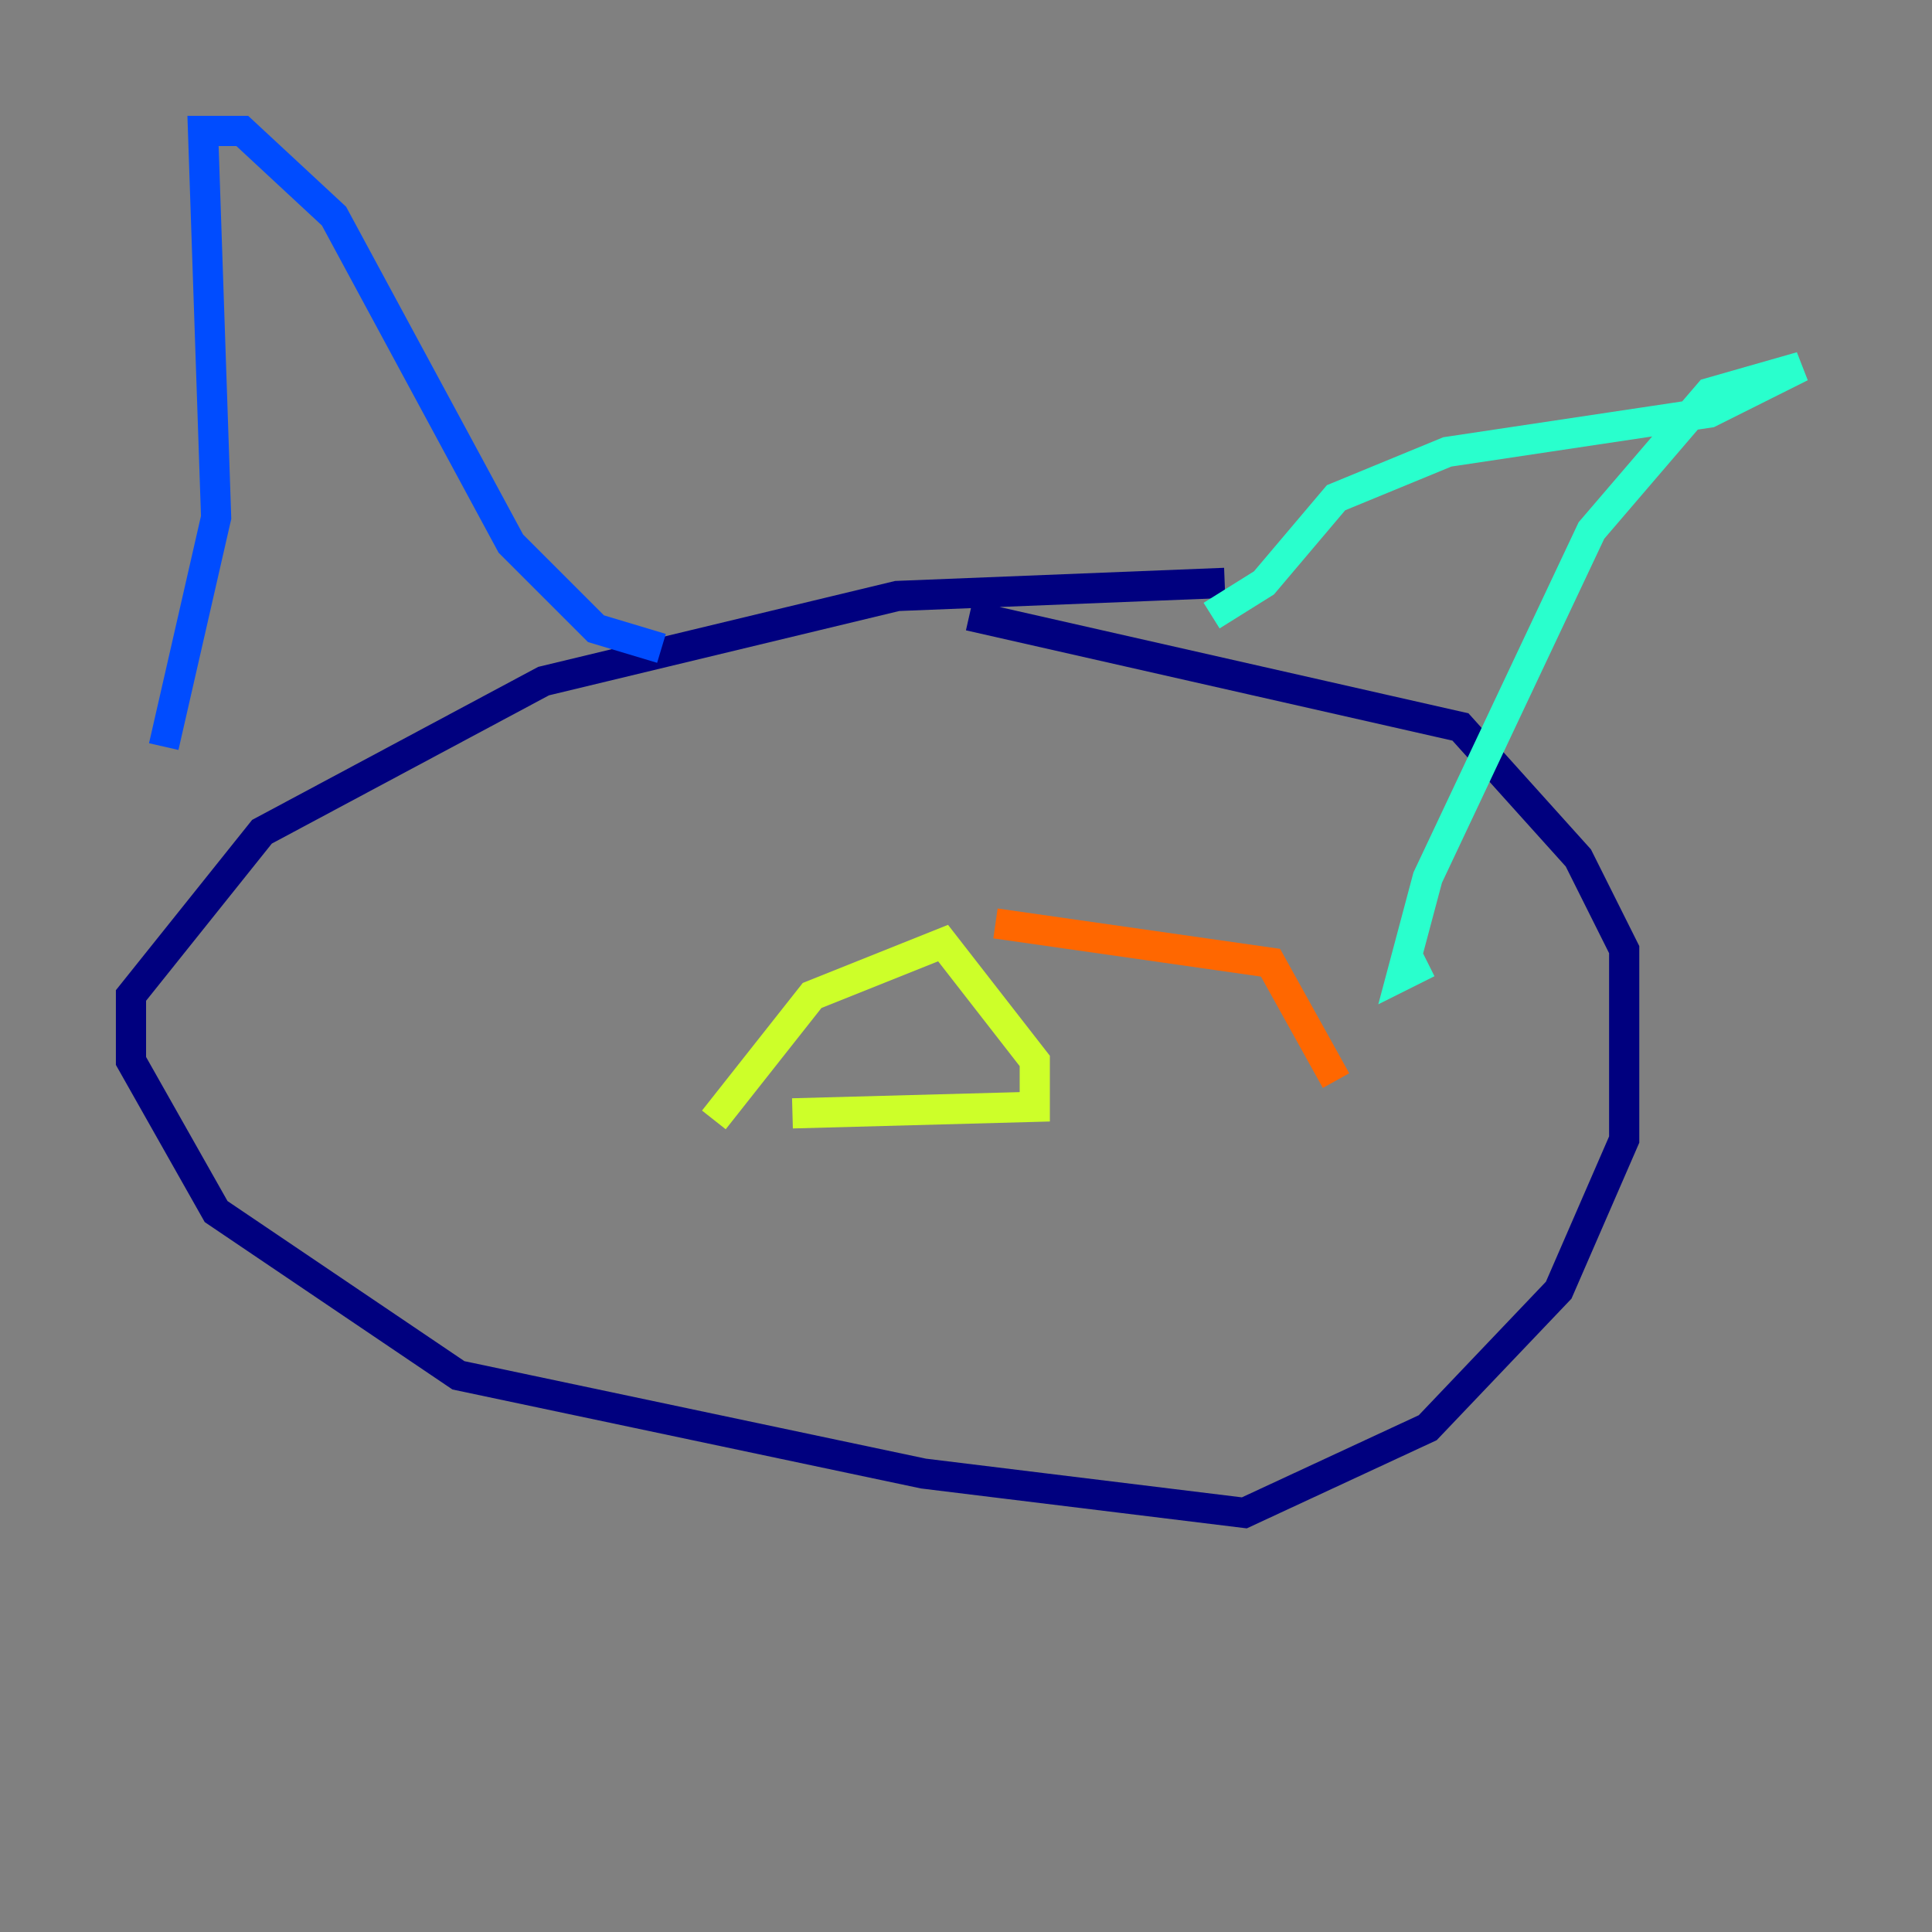 <?xml version="1.0" encoding="utf-8" ?>
<svg baseProfile="tiny" height="128" version="1.2" viewBox="0,0,128,128" width="128" xmlns="http://www.w3.org/2000/svg" xmlns:ev="http://www.w3.org/2001/xml-events" xmlns:xlink="http://www.w3.org/1999/xlink"><rect x="0" y="0" width="128" height="128" fill="#808080" stroke="none"/><defs /><polyline fill="none" points="81.139,38.617 59.444,39.485 36.014,45.125 17.356,55.105 8.678,65.953 8.678,70.291 14.319,80.271 30.373,91.119 61.18,97.627 82.441,100.231 94.59,94.59 103.268,85.478 107.607,75.498 107.607,62.915 104.57,56.841 96.759,48.163 64.217,40.786" stroke="#00007f" stroke-width="2" /><polyline fill="none" points="10.848,49.464 14.319,34.278 13.451,8.678 16.054,8.678 22.129,14.319 33.844,36.014 39.485,41.654 43.824,42.956" stroke="#004cff" stroke-width="2" /><polyline fill="none" points="80.271,40.786 83.742,38.617 88.515,32.976 95.891,29.939 113.248,27.336 119.322,24.298 113.248,26.034 105.437,35.146 94.59,58.142 92.854,64.651 94.59,63.783" stroke="#29ffcd" stroke-width="2" /><polyline fill="none" points="47.295,74.197 53.803,65.953 62.481,62.481 68.556,70.291 68.556,73.329 52.502,73.763" stroke="#cdff29" stroke-width="2" /><polyline fill="none" points="65.953,61.18 84.176,63.783 88.515,71.593" stroke="#ff6700" stroke-width="2" /><polyline fill="none" points="68.122,70.291 68.122,70.291" stroke="#7f0000" stroke-width="2" /></svg>